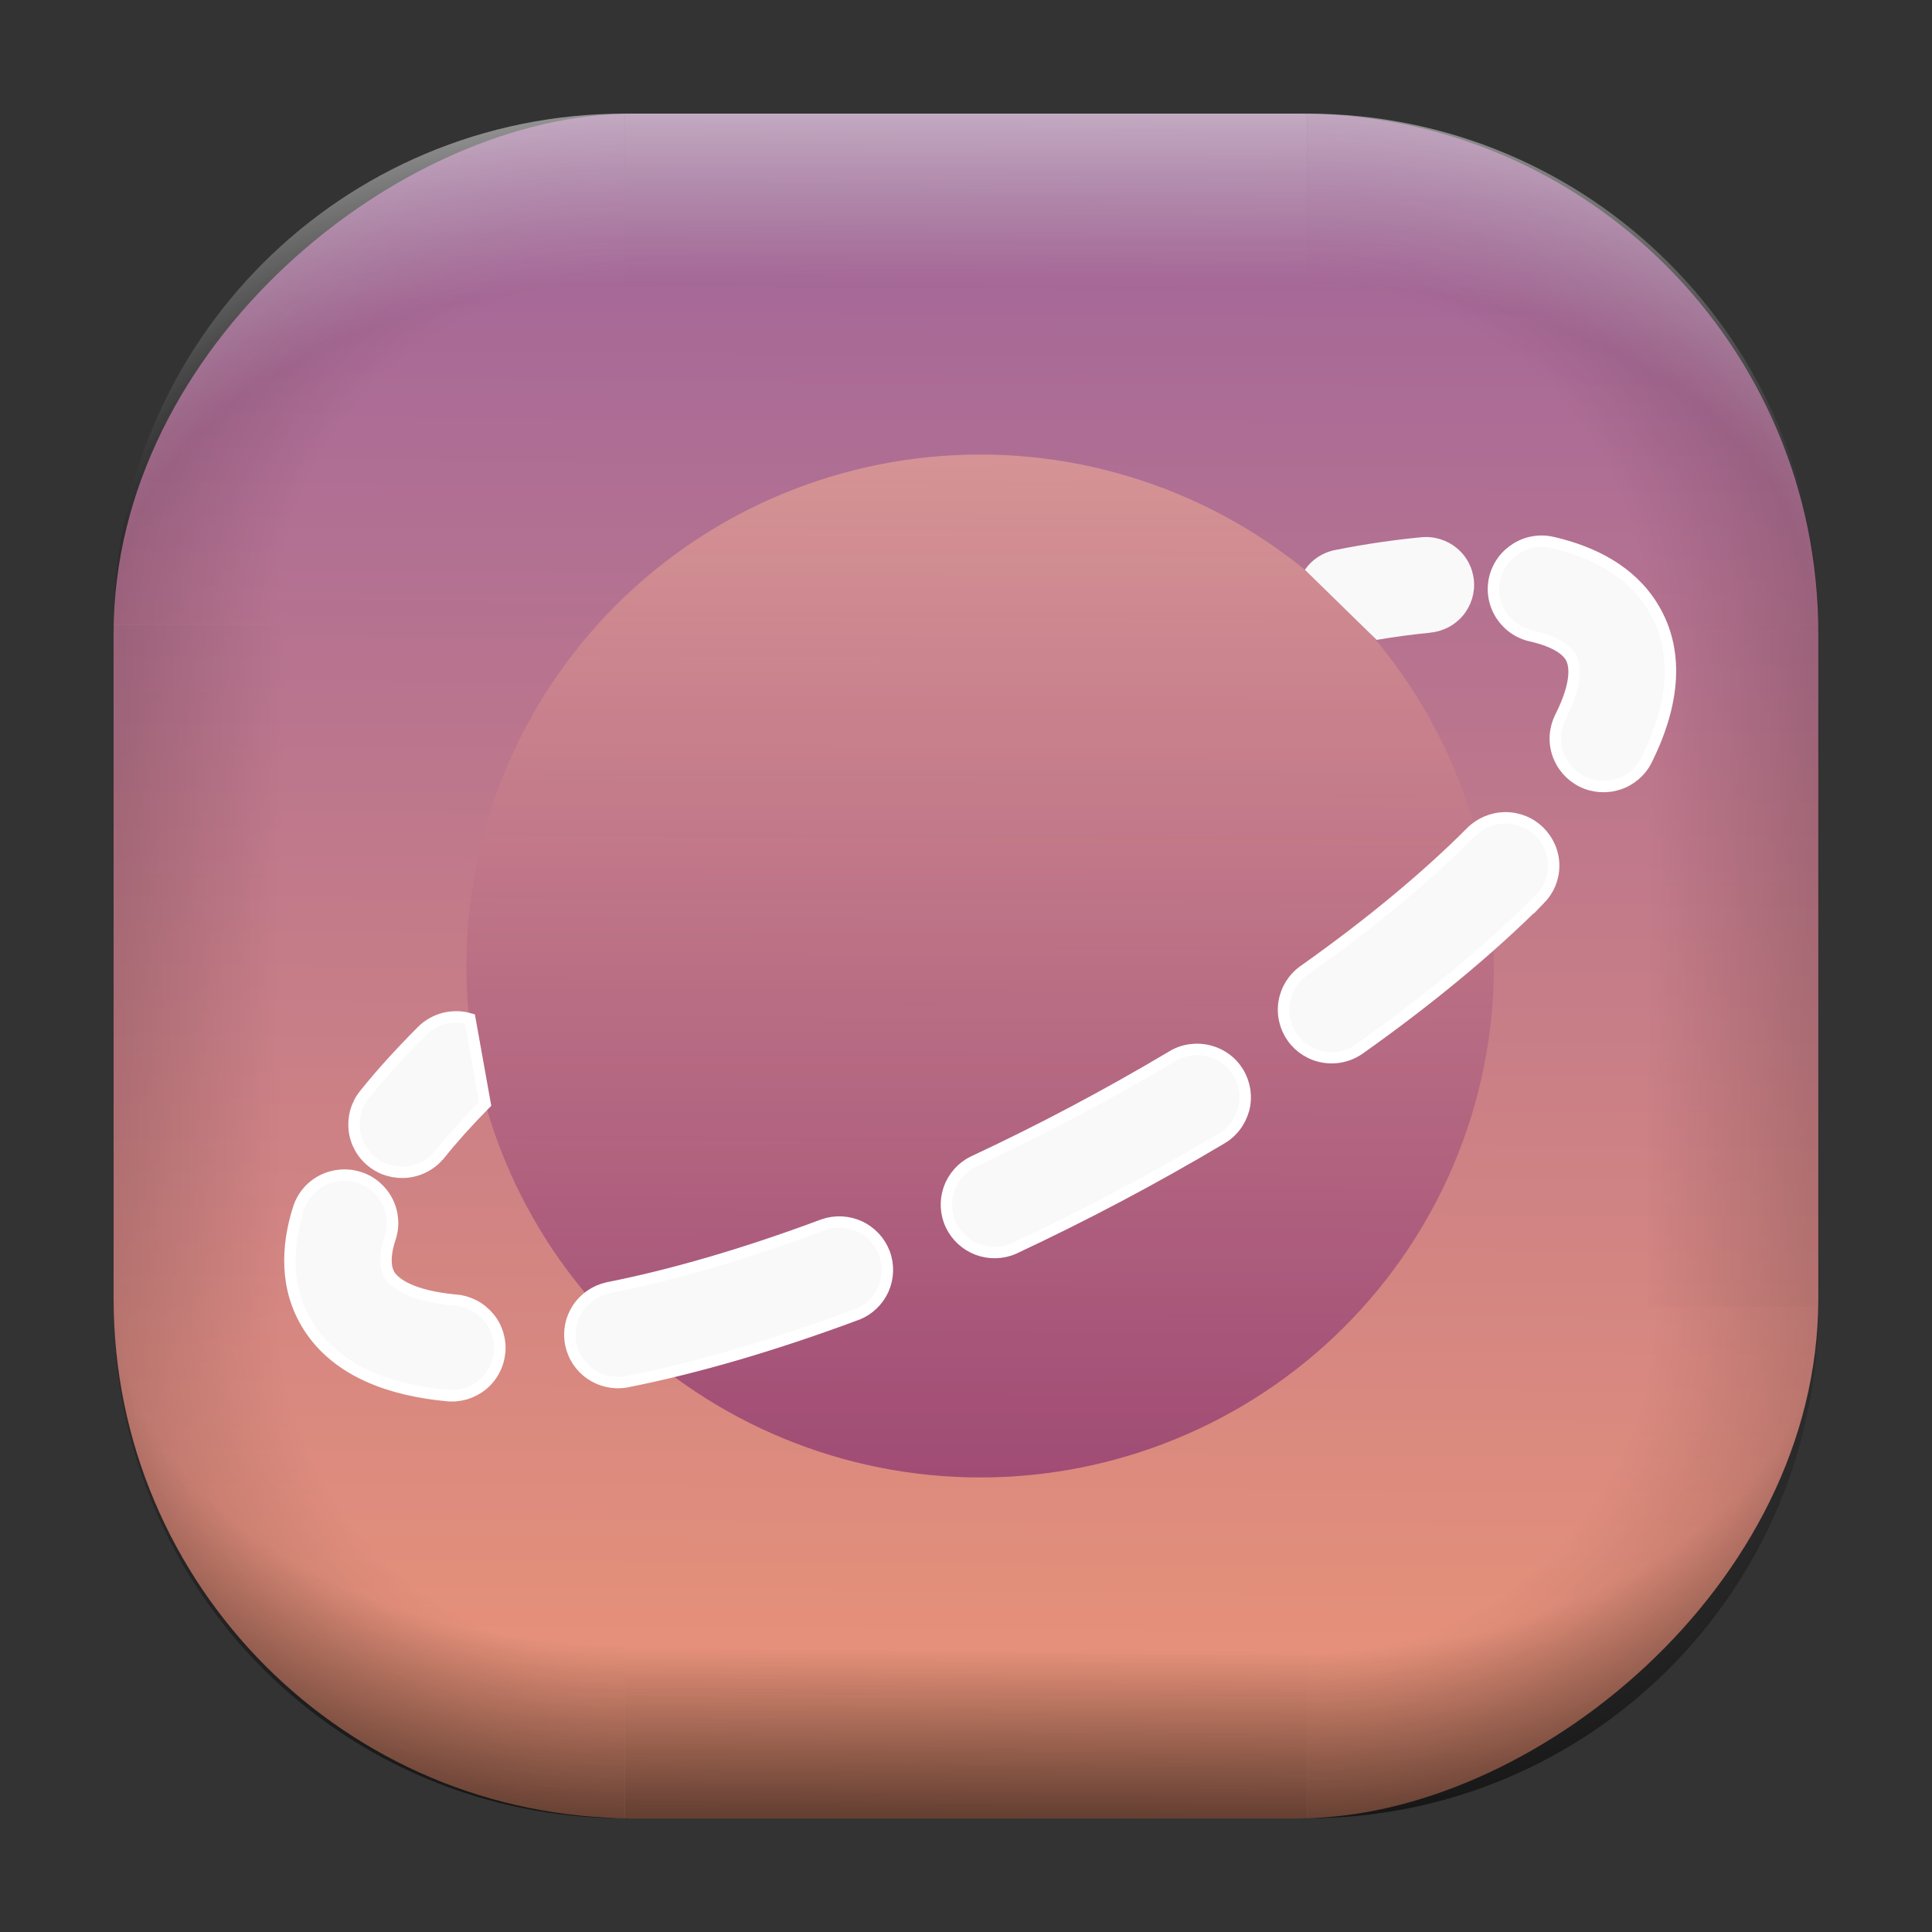 <?xml version="1.0" encoding="UTF-8" standalone="no"?>
<svg
   width="68"
   height="68"
   viewBox="0 0 17.992 17.992"
   version="1.1"
   id="svg1114"
   inkscape:version="1.3.2 (091e20ef0f, 2023-11-25)"
   sodipodi:docname="gnome-web-browser.svg"
   xmlns:inkscape="http://www.inkscape.org/namespaces/inkscape"
   xmlns:sodipodi="http://sodipodi.sourceforge.net/DTD/sodipodi-0.dtd"
   xmlns:xlink="http://www.w3.org/1999/xlink"
   xmlns="http://www.w3.org/2000/svg"
   xmlns:svg="http://www.w3.org/2000/svg"
   xmlns:rdf="http://www.w3.org/1999/02/22-rdf-syntax-ns#"
   xmlns:cc="http://creativecommons.org/ns#"
   xmlns:dc="http://purl.org/dc/elements/1.1/">
  <rect x="0" y="0" width="17.992" height="17.992" fill="#333333" stroke="none"/>
  <style
     type="text/css"
     id="current-color-scheme">.ColorScheme-Highlight { color:#5599ff; }
</style>
  <defs
     id="defs1108">
    <linearGradient
       id="linearGradient1"
       inkscape:collect="always">
      <stop
         style="stop-color:#77216f;stop-opacity:1;"
         offset="0"
         id="stop13" />
      <stop
         style="stop-color:#f0ad95;stop-opacity:1"
         offset="1"
         id="stop15" />
    </linearGradient>
    <linearGradient
       id="linearGradient12"
       inkscape:collect="always">
      <stop
         style="stop-color:#ffffff;stop-opacity:0;"
         offset="0"
         id="stop10" />
      <stop
         id="stop11"
         offset="0.659"
         style="stop-color:#ffffff;stop-opacity:0" />
      <stop
         style="stop-color:#ffffff;stop-opacity:1;"
         offset="1"
         id="stop12" />
    </linearGradient>
    <linearGradient
       id="linearGradient9"
       inkscape:collect="always">
      <stop
         style="stop-color:#000000;stop-opacity:0;"
         offset="0"
         id="stop1" />
      <stop
         id="stop8"
         offset="0.661"
         style="stop-color:#000000;stop-opacity:0" />
      <stop
         style="stop-color:#000000;stop-opacity:1;"
         offset="1"
         id="stop9" />
    </linearGradient>
    <linearGradient
       id="linearGradient7"
       inkscape:collect="always">
      <stop
         style="stop-color:#000000;stop-opacity:0;"
         offset="0"
         id="stop5" />
      <stop
         id="stop6"
         offset="0.659"
         style="stop-color:#000000;stop-opacity:0" />
      <stop
         style="stop-color:#000000;stop-opacity:1;"
         offset="1"
         id="stop7" />
    </linearGradient>
    <linearGradient
       id="linearGradient4"
       inkscape:collect="always">
      <stop
         style="stop-color:#000000;stop-opacity:0;"
         offset="0"
         id="stop2" />
      <stop
         id="stop3"
         offset="0.671"
         style="stop-color:#000000;stop-opacity:0" />
      <stop
         style="stop-color:#000000;stop-opacity:1;"
         offset="1"
         id="stop4" />
    </linearGradient>
    <linearGradient
       inkscape:collect="always"
       id="linearGradient899">
      <stop
         style="stop-color:#9f649b;stop-opacity:1;"
         offset="0"
         id="stop895" />
      <stop
         style="stop-color:#ec9576;stop-opacity:1;"
         offset="1"
         id="stop897" />
    </linearGradient>
    <linearGradient
       id="linearGradient1167"
       x1="40.752"
       x2="40.752"
       y1="28.508"
       y2="17.206"
       gradientUnits="userSpaceOnUse">
      <stop
         style="stop-color:#84fb6e;stop-opacity:1"
         stop-color="#0ab816"
         offset="0"
         id="stop1163" />
      <stop
         style="stop-color:#0dd41a;stop-opacity:1"
         stop-color="#0cf36c"
         offset="1"
         id="stop1165" />
    </linearGradient>
    <linearGradient
       id="cornerBevel"
       inkscape:collect="always">
      <stop
         style="stop-color:#000000;stop-opacity:0;"
         offset="0"
         id="stop2663" />
      <stop
         id="stop2671"
         offset="0.667"
         style="stop-color:#000000;stop-opacity:0" />
      <stop
         style="stop-color:#000000;stop-opacity:1;"
         offset="1"
         id="stop2661" />
    </linearGradient>
    <linearGradient
       id="bevel"
       inkscape:collect="always">
      <stop
         id="stop2685"
         offset="0"
         style="stop-color:#000000;stop-opacity:1;" />
      <stop
         id="stop2687"
         offset="1"
         style="stop-color:#000000;stop-opacity:0;" />
    </linearGradient>
    <linearGradient
       id="highlightCorner"
       inkscape:collect="always">
      <stop
         style="stop-color:#ffffff;stop-opacity:0;"
         offset="0"
         id="stop2613" />
      <stop
         id="stop2621"
         offset="0.667"
         style="stop-color:#ffffff;stop-opacity:0" />
      <stop
         style="stop-color:#ffffff;stop-opacity:1;"
         offset="1"
         id="stop2611" />
    </linearGradient>
    <linearGradient
       inkscape:collect="always"
       id="highlight">
      <stop
         style="stop-color:#ffffff;stop-opacity:1;"
         offset="0"
         id="stop2921" />
      <stop
         style="stop-color:#ffffff;stop-opacity:0;"
         offset="1"
         id="stop2923" />
    </linearGradient>
    <radialGradient
       inkscape:collect="always"
       xlink:href="#highlightCorner"
       id="radialGradient15"
       gradientUnits="userSpaceOnUse"
       gradientTransform="matrix(0.043,-12.079,17.934,0.064,14.524,-50.374)"
       cx="-4.58"
       cy="-0.502"
       fx="-4.58"
       fy="-0.502"
       r="0.397" />
    <linearGradient
       inkscape:collect="always"
       xlink:href="#highlight"
       id="linearGradient15"
       gradientUnits="userSpaceOnUse"
       x1="-3.845"
       y1="-1.153"
       x2="-3.845"
       y2="-0.895"
       gradientTransform="matrix(6.092,0,0,6.092,32.229,7.154)" />
    <radialGradient
       inkscape:collect="always"
       xlink:href="#linearGradient12"
       id="radialGradient17"
       gradientUnits="userSpaceOnUse"
       gradientTransform="matrix(-0.022,-12.045,-17.968,0.034,1.664,-50.223)"
       cx="-4.575"
       cy="-0.553"
       fx="-4.575"
       fy="-0.553"
       r="0.397" />
    <radialGradient
       inkscape:collect="always"
       xlink:href="#linearGradient7"
       id="radialGradient18"
       gradientUnits="userSpaceOnUse"
       gradientTransform="matrix(0.065,12.1,17.934,-0.096,14.61,64.748)"
       cx="-4.428"
       cy="-0.501"
       fx="-4.428"
       fy="-0.501"
       r="0.397" />
    <linearGradient
       inkscape:collect="always"
       xlink:href="#bevel"
       id="linearGradient18"
       gradientUnits="userSpaceOnUse"
       x1="-3.842"
       y1="-1.451"
       x2="-3.841"
       y2="-1.197"
       gradientTransform="matrix(6.092,0,0,6.092,32.229,-7.154)" />
    <radialGradient
       inkscape:collect="always"
       xlink:href="#linearGradient4"
       id="radialGradient20"
       gradientUnits="userSpaceOnUse"
       gradientTransform="matrix(-0.01,11.991,-17.967,-0.015,1.735,64.306)"
       cx="-4.424"
       cy="-0.55"
       fx="-4.424"
       fy="-0.55"
       r="0.397" />
    <radialGradient
       inkscape:collect="always"
       xlink:href="#cornerBevel"
       id="radialGradient25"
       gradientUnits="userSpaceOnUse"
       gradientTransform="matrix(12.185,0,0,12.185,59.631,10.378)"
       cx="-4.457"
       cy="-0.449"
       fx="-4.457"
       fy="-0.449"
       r="0.397" />
    <linearGradient
       inkscape:collect="always"
       xlink:href="#bevel"
       id="linearGradient25"
       gradientUnits="userSpaceOnUse"
       x1="-3.849"
       y1="-1.146"
       x2="-3.846"
       y2="-0.891"
       gradientTransform="matrix(6.092,0,0,6.092,32.229,7.154)" />
    <radialGradient
       inkscape:collect="always"
       xlink:href="#cornerBevel"
       id="radialGradient29"
       gradientUnits="userSpaceOnUse"
       gradientTransform="matrix(0,-12.185,12.185,0,11.274,-44.428)"
       cx="-4.571"
       cy="-0.487"
       fx="-4.571"
       fy="-0.487"
       r="0.397" />
    <radialGradient
       inkscape:collect="always"
       xlink:href="#cornerBevel"
       id="radialGradient30"
       gradientUnits="userSpaceOnUse"
       gradientTransform="matrix(-12.185,-0.049,0.048,-11.942,-43.502,3.852)"
       cx="-4.534"
       cy="-0.603"
       fx="-4.534"
       fy="-0.603"
       r="0.397" />
    <radialGradient
       inkscape:collect="always"
       xlink:href="#linearGradient9"
       id="radialGradient31"
       gradientUnits="userSpaceOnUse"
       gradientTransform="matrix(0,-12.152,11.979,0,18.476,-48.771)"
       cx="-4.418"
       cy="-0.565"
       fx="-4.418"
       fy="-0.565"
       r="0.397" />
    <linearGradient
       inkscape:collect="always"
       xlink:href="#bevel"
       id="linearGradient34"
       gradientUnits="userSpaceOnUse"
       x1="-3.997"
       y1="-1.222"
       x2="-4"
       y2="-0.967"
       gradientTransform="matrix(6.092,0,0,6.092,17.025,8.05)" />
    <linearGradient
       inkscape:collect="always"
       xlink:href="#bevel"
       id="linearGradient35"
       gradientUnits="userSpaceOnUse"
       x1="-4.092"
       y1="-1.449"
       x2="-4.095"
       y2="-1.197"
       gradientTransform="matrix(6.092,0,0,6.092,16.129,-7.154)" />
    <linearGradient
       inkscape:collect="always"
       xlink:href="#bevel"
       id="linearGradient36"
       gradientUnits="userSpaceOnUse"
       x1="-3.873"
       y1="-1.372"
       x2="-3.877"
       y2="-1.116"
       gradientTransform="matrix(6.092,0,0,6.092,31.333,-8.05)" />
    <linearGradient
       id="paint2_linear_77:3-7"
       x1="79.398"
       y1="-197.844"
       x2="82.901"
       y2="-199.978"
       gradientUnits="userSpaceOnUse"
       gradientTransform="matrix(1.925,0,0,1.731,-40.887,399.617)">
      <stop
         stop-color="#EBFAFF"
         stop-opacity="0.1"
         id="stop29-5-7"
         offset="0"
         style="stop-color:#c3c3c3;stop-opacity:1;" />
      <stop
         offset="1"
         stop-color="#70A9FF"
         stop-opacity="0.5"
         id="stop30-0-1"
         style="stop-color:#05c7ff;stop-opacity:0.8;" />
    </linearGradient>
    <linearGradient
       inkscape:collect="always"
       xlink:href="#linearGradient899"
       id="linearGradient926"
       x1="1.152"
       y1="-9.313"
       x2="16.919"
       y2="-9.225"
       gradientUnits="userSpaceOnUse"
       gradientTransform="translate(-0.926,0.476)" />
    <linearGradient
       id="s"
       x1="-1129.7"
       x2="-1106.6"
       y1="944.53"
       y2="962.74"
       gradientTransform="matrix(0,0.33,0.342,0,-318.206,377.702)"
       gradientUnits="userSpaceOnUse">
      <stop
         stop-color="#BFBFBF"
         offset="0"
         id="stop5-6" />
      <stop
         stop-color="#fff"
         offset=".5"
         id="stop6-7" />
      <stop
         stop-color="#BFBFBF"
         offset="1"
         id="stop7-3" />
    </linearGradient>
    <linearGradient
       id="r"
       x1="-1196.7"
       x2="-1197.3"
       y1="860.46"
       y2="818.54"
       gradientTransform="matrix(0.108,0,0,0.104,1.557,1.795)"
       gradientUnits="userSpaceOnUse">
      <stop
         stop-color="#323232"
         offset="0"
         id="stop8-5"
         style="stop-color:#000000;stop-opacity:1;" />
      <stop
         offset="1"
         id="stop9-6" />
    </linearGradient>
    <linearGradient
       id="c"
       gradientUnits="userSpaceOnUse"
       x1="15"
       x2="38"
       y1="13"
       y2="36"
       gradientTransform="scale(0.265)">
      <stop
         offset="0"
         stop-color="#194f95"
         id="stop12-3" />
      <stop
         offset="1"
         stop-color="#194f95"
         stop-opacity="0"
         id="stop14" />
    </linearGradient>
    <linearGradient
       inkscape:collect="always"
       xlink:href="#linearGradient1"
       id="linearGradient16"
       x1="9.268"
       y1="13.757"
       x2="9.288"
       y2="4.235"
       gradientUnits="userSpaceOnUse" />
  </defs>
  <sodipodi:namedview
     id="base"
     pagecolor="#e2e2e2"
     bordercolor="#666666"
     borderopacity="1.0"
     inkscape:pageopacity="0"
     inkscape:pageshadow="2"
     inkscape:zoom="9.7248729"
     inkscape:cx="32.596827"
     inkscape:cy="34.242093"
     inkscape:document-units="px"
     inkscape:current-layer="layer1"
     inkscape:document-rotation="0"
     showgrid="true"
     units="px"
     inkscape:window-width="1920"
     inkscape:window-height="990"
     inkscape:window-x="0"
     inkscape:window-y="0"
     inkscape:window-maximized="1"
     inkscape:object-paths="true"
     inkscape:snap-grids="true"
     inkscape:snap-intersection-paths="true"
     inkscape:snap-smooth-nodes="true"
     inkscape:snap-midpoints="true"
     inkscape:showpageshadow="2"
     inkscape:pagecheckerboard="0"
     inkscape:deskcolor="#d1d1d1">
    <inkscape:grid
       id="grid2"
       units="px"
       originx="0"
       originy="0"
       spacingx="0.265"
       spacingy="0.265"
       empcolor="#0099e5"
       empopacity="0.302"
       color="#0099e5"
       opacity="0.149"
       empspacing="5"
       dotted="false"
       gridanglex="30"
       gridanglez="30"
       visible="true" />
  </sodipodi:namedview>
  <g
     inkscape:label="Layer 1"
     inkscape:groupmode="layer"
     id="layer1">
    <g
       id="g918"
       transform="translate(0.476,0.926)">
      <rect
         ry="4.836"
         rx="4.836"
         style="fill:url(#linearGradient926);fill-opacity:1;stroke-width:6.092"
         x="0.132"
         y="-16.457"
         width="15.875"
         height="15.875"
         id="use1056"
         transform="rotate(90)"
         class="ColorScheme-Highlight" />
      <path
         d="m 5.345,0.132 c -2.638,0 -4.762,2.124 -4.762,4.762 H 5.345 Z"
         style="opacity:0.15;fill:url(#radialGradient25);fill-opacity:1;stroke-width:6.092"
         id="path20" />
      <rect
         y="0.132"
         x="5.345"
         height="1.587"
         width="6.35"
         id="rect20"
         style="opacity:0.15;fill:url(#linearGradient25);fill-opacity:1;stroke-width:4.836;stroke-linecap:round;stroke-linejoin:round;paint-order:stroke fill markers" />
      <path
         d="m 0.582,11.245 c 0,2.638 2.124,4.762 4.762,4.762 v -4.762 z"
         style="opacity:0.15;fill:url(#radialGradient29);fill-opacity:1;stroke-width:6.092"
         id="use20" />
      <rect
         y="0.582"
         x="-11.245"
         height="1.587"
         width="6.35"
         id="use21"
         style="opacity:0.15;fill:url(#linearGradient34);fill-opacity:1;stroke-width:4.836;stroke-linecap:round;stroke-linejoin:round;paint-order:stroke fill markers"
         transform="rotate(-90)" />
      <path
         d="m 11.695,16.007 c 2.638,0 4.763,-2.124 4.763,-4.762 h -4.763 z"
         style="opacity:0.15;fill:url(#radialGradient30);fill-opacity:1;stroke-width:6.092"
         id="use22" />
      <rect
         y="-16.007"
         x="-11.695"
         height="1.587"
         width="6.35"
         id="use23"
         style="opacity:0.15;fill:url(#linearGradient35);fill-opacity:1;stroke-width:4.836;stroke-linecap:round;stroke-linejoin:round;paint-order:stroke fill markers"
         transform="scale(-1)" />
      <path
         d="m 16.457,4.895 c 0,-2.638 -2.124,-4.762 -4.763,-4.762 V 4.895 Z"
         style="opacity:0.15;fill:url(#radialGradient31);fill-opacity:1;stroke-width:6.092"
         id="use24" />
      <rect
         y="-16.457"
         x="4.895"
         height="1.587"
         width="6.35"
         id="use25"
         style="opacity:0.15;fill:url(#linearGradient36);fill-opacity:1;stroke-width:4.836;stroke-linecap:round;stroke-linejoin:round;paint-order:stroke fill markers"
         transform="rotate(90)" />
      <path
         d="m 5.345,0.132 c -2.638,0 -4.763,2.124 -4.763,4.762 H 5.345 Z"
         style="opacity:0.5;fill:url(#radialGradient15);fill-opacity:1;stroke-width:6.092"
         id="path14" />
      <rect
         y="0.132"
         x="5.345"
         height="1.587"
         width="6.35"
         id="rect14"
         style="opacity:0.5;fill:url(#linearGradient15);fill-opacity:1;stroke-width:4.836;stroke-linecap:round;stroke-linejoin:round;paint-order:stroke fill markers" />
      <path
         d="m 11.695,0.132 c 2.638,0 4.763,2.124 4.763,4.762 h -4.763 z"
         style="opacity:0.5;fill:url(#radialGradient17);fill-opacity:1;stroke-width:6.092"
         id="use14" />
      <path
         id="path17"
         style="opacity:0.5;fill:url(#radialGradient18);fill-opacity:1;stroke-width:6.092"
         d="m 5.345,16.007 c -2.638,0 -4.763,-2.124 -4.763,-4.763 h 4.763 z" />
      <rect
         style="opacity:0.5;fill:url(#linearGradient18);fill-opacity:1;stroke-width:4.836;stroke-linecap:round;stroke-linejoin:round;paint-order:stroke fill markers"
         id="rect17"
         width="6.35"
         height="1.587"
         x="5.345"
         y="-16.007"
         transform="scale(1,-1)" />
      <path
         id="use17"
         style="opacity:0.5;fill:url(#radialGradient20);fill-opacity:1;stroke-width:6.092"
         d="m 11.695,16.007 c 2.638,0 4.763,-2.124 4.763,-4.763 h -4.763 z" />
    </g>
    <path
       opacity="0.4"
       d="m 13.913,8.996 c 0,1.263 -0.504,2.474 -1.401,3.368 -0.897,0.893 -2.114,1.395 -3.383,1.395 -1.269,0 -2.486,-0.502 -3.383,-1.395 C 4.847,11.47 4.343,10.259 4.343,8.996 c 0,-1.263 0.504,-2.474 1.401,-3.368 0.897,-0.893 2.114,-1.395 3.383,-1.395 1.269,0 2.486,0.502 3.383,1.395 0.897,0.893 1.401,2.105 1.401,3.368 z"
       id="path1"
       style="fill:url(#linearGradient16);opacity:0.597" />
    <path
       d="m 13.32,5.891 c 0.119,-0.011 0.228,-0.068 0.304,-0.159 0.076,-0.091 0.113,-0.209 0.102,-0.326 -0.011,-0.118 -0.068,-0.227 -0.16,-0.302 -0.092,-0.076 -0.21,-0.112 -0.328,-0.101 -0.254,0.024 -0.523,0.063 -0.804,0.119 -0.115,0.022 -0.216,0.088 -0.282,0.184 l 0.668,0.653 c 0.177,-0.03 0.345,-0.052 0.501,-0.067 z"
       id="path2"
       style="fill:#f9f9f9;fill-opacity:1;stroke-width:0.265" />
    <path
       fill-rule="evenodd"
       clip-rule="evenodd"
       d="m 14.473,5.055 c -0.058,-0.015 -0.118,-0.019 -0.178,-0.011 -0.059,0.008 -0.116,0.028 -0.168,0.059 -0.051,0.031 -0.096,0.071 -0.132,0.119 -0.035,0.048 -0.061,0.103 -0.075,0.161 -0.014,0.058 -0.016,0.118 -0.006,0.177 0.01,0.059 0.032,0.115 0.064,0.165 0.032,0.05 0.074,0.094 0.123,0.128 0.049,0.034 0.105,0.058 0.164,0.07 0.236,0.055 0.327,0.138 0.36,0.192 0.038,0.061 0.08,0.218 -0.094,0.564 -0.053,0.106 -0.062,0.229 -0.024,0.341 0.038,0.112 0.119,0.205 0.225,0.258 0.106,0.053 0.23,0.061 0.343,0.024 0.113,-0.038 0.206,-0.118 0.259,-0.224 0.226,-0.452 0.337,-0.982 0.052,-1.436 C 15.181,5.314 14.835,5.141 14.473,5.055 Z m -0.135,3.322 c 0.041,-0.042 0.074,-0.091 0.097,-0.145 0.022,-0.054 0.034,-0.112 0.034,-0.171 -2.38e-4,-0.059 -0.012,-0.117 -0.035,-0.171 -0.023,-0.054 -0.056,-0.103 -0.098,-0.145 -0.042,-0.041 -0.091,-0.074 -0.146,-0.096 -0.055,-0.022 -0.113,-0.034 -0.172,-0.033 -0.059,2.221e-4 -0.117,0.012 -0.172,0.035 -0.054,0.023 -0.104,0.056 -0.145,0.097 -0.41,0.412 -0.937,0.851 -1.56,1.292 -0.097,0.069 -0.162,0.173 -0.182,0.29 -0.02,0.117 0.009,0.237 0.077,0.333 0.069,0.096 0.174,0.162 0.291,0.181 0.117,0.02 0.238,-0.008 0.335,-0.077 0.655,-0.464 1.222,-0.936 1.676,-1.391 z M 4.096,10.75 c 0.12,-0.15 0.261,-0.307 0.422,-0.47 L 4.376,9.488 c -0.077,-0.023 -0.16,-0.024 -0.238,-0.005 -0.078,0.02 -0.15,0.06 -0.207,0.117 -0.2,0.2 -0.38,0.398 -0.536,0.592 -0.037,0.046 -0.064,0.098 -0.081,0.155 -0.016,0.056 -0.021,0.115 -0.015,0.174 0.006,0.058 0.025,0.115 0.053,0.166 0.028,0.051 0.067,0.097 0.113,0.133 0.046,0.037 0.099,0.064 0.155,0.08 0.057,0.016 0.116,0.021 0.174,0.015 0.059,-0.007 0.115,-0.024 0.167,-0.053 0.052,-0.028 0.097,-0.066 0.134,-0.112 z m 7.275,-0.145 c 0.052,-0.029 0.097,-0.069 0.133,-0.116 0.036,-0.047 0.062,-0.101 0.078,-0.158 0.015,-0.057 0.018,-0.117 0.01,-0.176 -0.009,-0.059 -0.029,-0.115 -0.059,-0.166 -0.031,-0.051 -0.071,-0.095 -0.119,-0.13 -0.048,-0.035 -0.103,-0.06 -0.161,-0.074 -0.058,-0.014 -0.118,-0.016 -0.177,-0.007 -0.059,0.009 -0.115,0.03 -0.166,0.062 -0.6,0.357 -1.217,0.684 -1.849,0.979 -0.105,0.052 -0.184,0.143 -0.223,0.253 -0.038,0.11 -0.032,0.231 0.018,0.336 0.05,0.105 0.139,0.187 0.248,0.228 0.11,0.041 0.231,0.038 0.338,-0.009 0.659,-0.309 1.303,-0.649 1.928,-1.021 z m -7.736,0.92 c 0.036,-0.113 0.026,-0.235 -0.029,-0.341 -0.055,-0.105 -0.149,-0.185 -0.263,-0.22 -0.113,-0.036 -0.237,-0.025 -0.342,0.029 -0.106,0.054 -0.185,0.148 -0.221,0.261 -0.114,0.358 -0.126,0.751 0.09,1.095 0.271,0.431 0.782,0.599 1.288,0.647 0.059,0.007 0.119,0.001 0.176,-0.015 0.057,-0.017 0.11,-0.045 0.156,-0.082 0.046,-0.037 0.084,-0.083 0.112,-0.136 0.028,-0.052 0.045,-0.109 0.051,-0.168 0.006,-0.059 -4.843e-4,-0.118 -0.018,-0.175 -0.018,-0.057 -0.046,-0.109 -0.085,-0.154 -0.038,-0.045 -0.085,-0.083 -0.138,-0.11 -0.053,-0.027 -0.111,-0.044 -0.17,-0.048 -0.415,-0.039 -0.567,-0.159 -0.613,-0.232 -0.03,-0.048 -0.061,-0.145 0.005,-0.351 z m 4.347,0.716 c 0.109,-0.043 0.196,-0.127 0.244,-0.234 0.047,-0.107 0.051,-0.228 0.01,-0.337 -0.041,-0.109 -0.124,-0.198 -0.23,-0.248 -0.106,-0.049 -0.228,-0.055 -0.338,-0.017 -0.733,0.274 -1.415,0.471 -2.011,0.589 -0.114,0.026 -0.214,0.094 -0.278,0.192 -0.064,0.098 -0.087,0.216 -0.064,0.33 0.023,0.114 0.089,0.215 0.186,0.281 0.096,0.066 0.215,0.092 0.33,0.072 0.654,-0.129 1.383,-0.342 2.152,-0.629 z"
       stroke-width="0.106"
       id="path3"
       style="fill:#f9f9f9;fill-opacity:1;stroke:#ffffff;stroke-opacity:1" />
  </g>
</svg>
